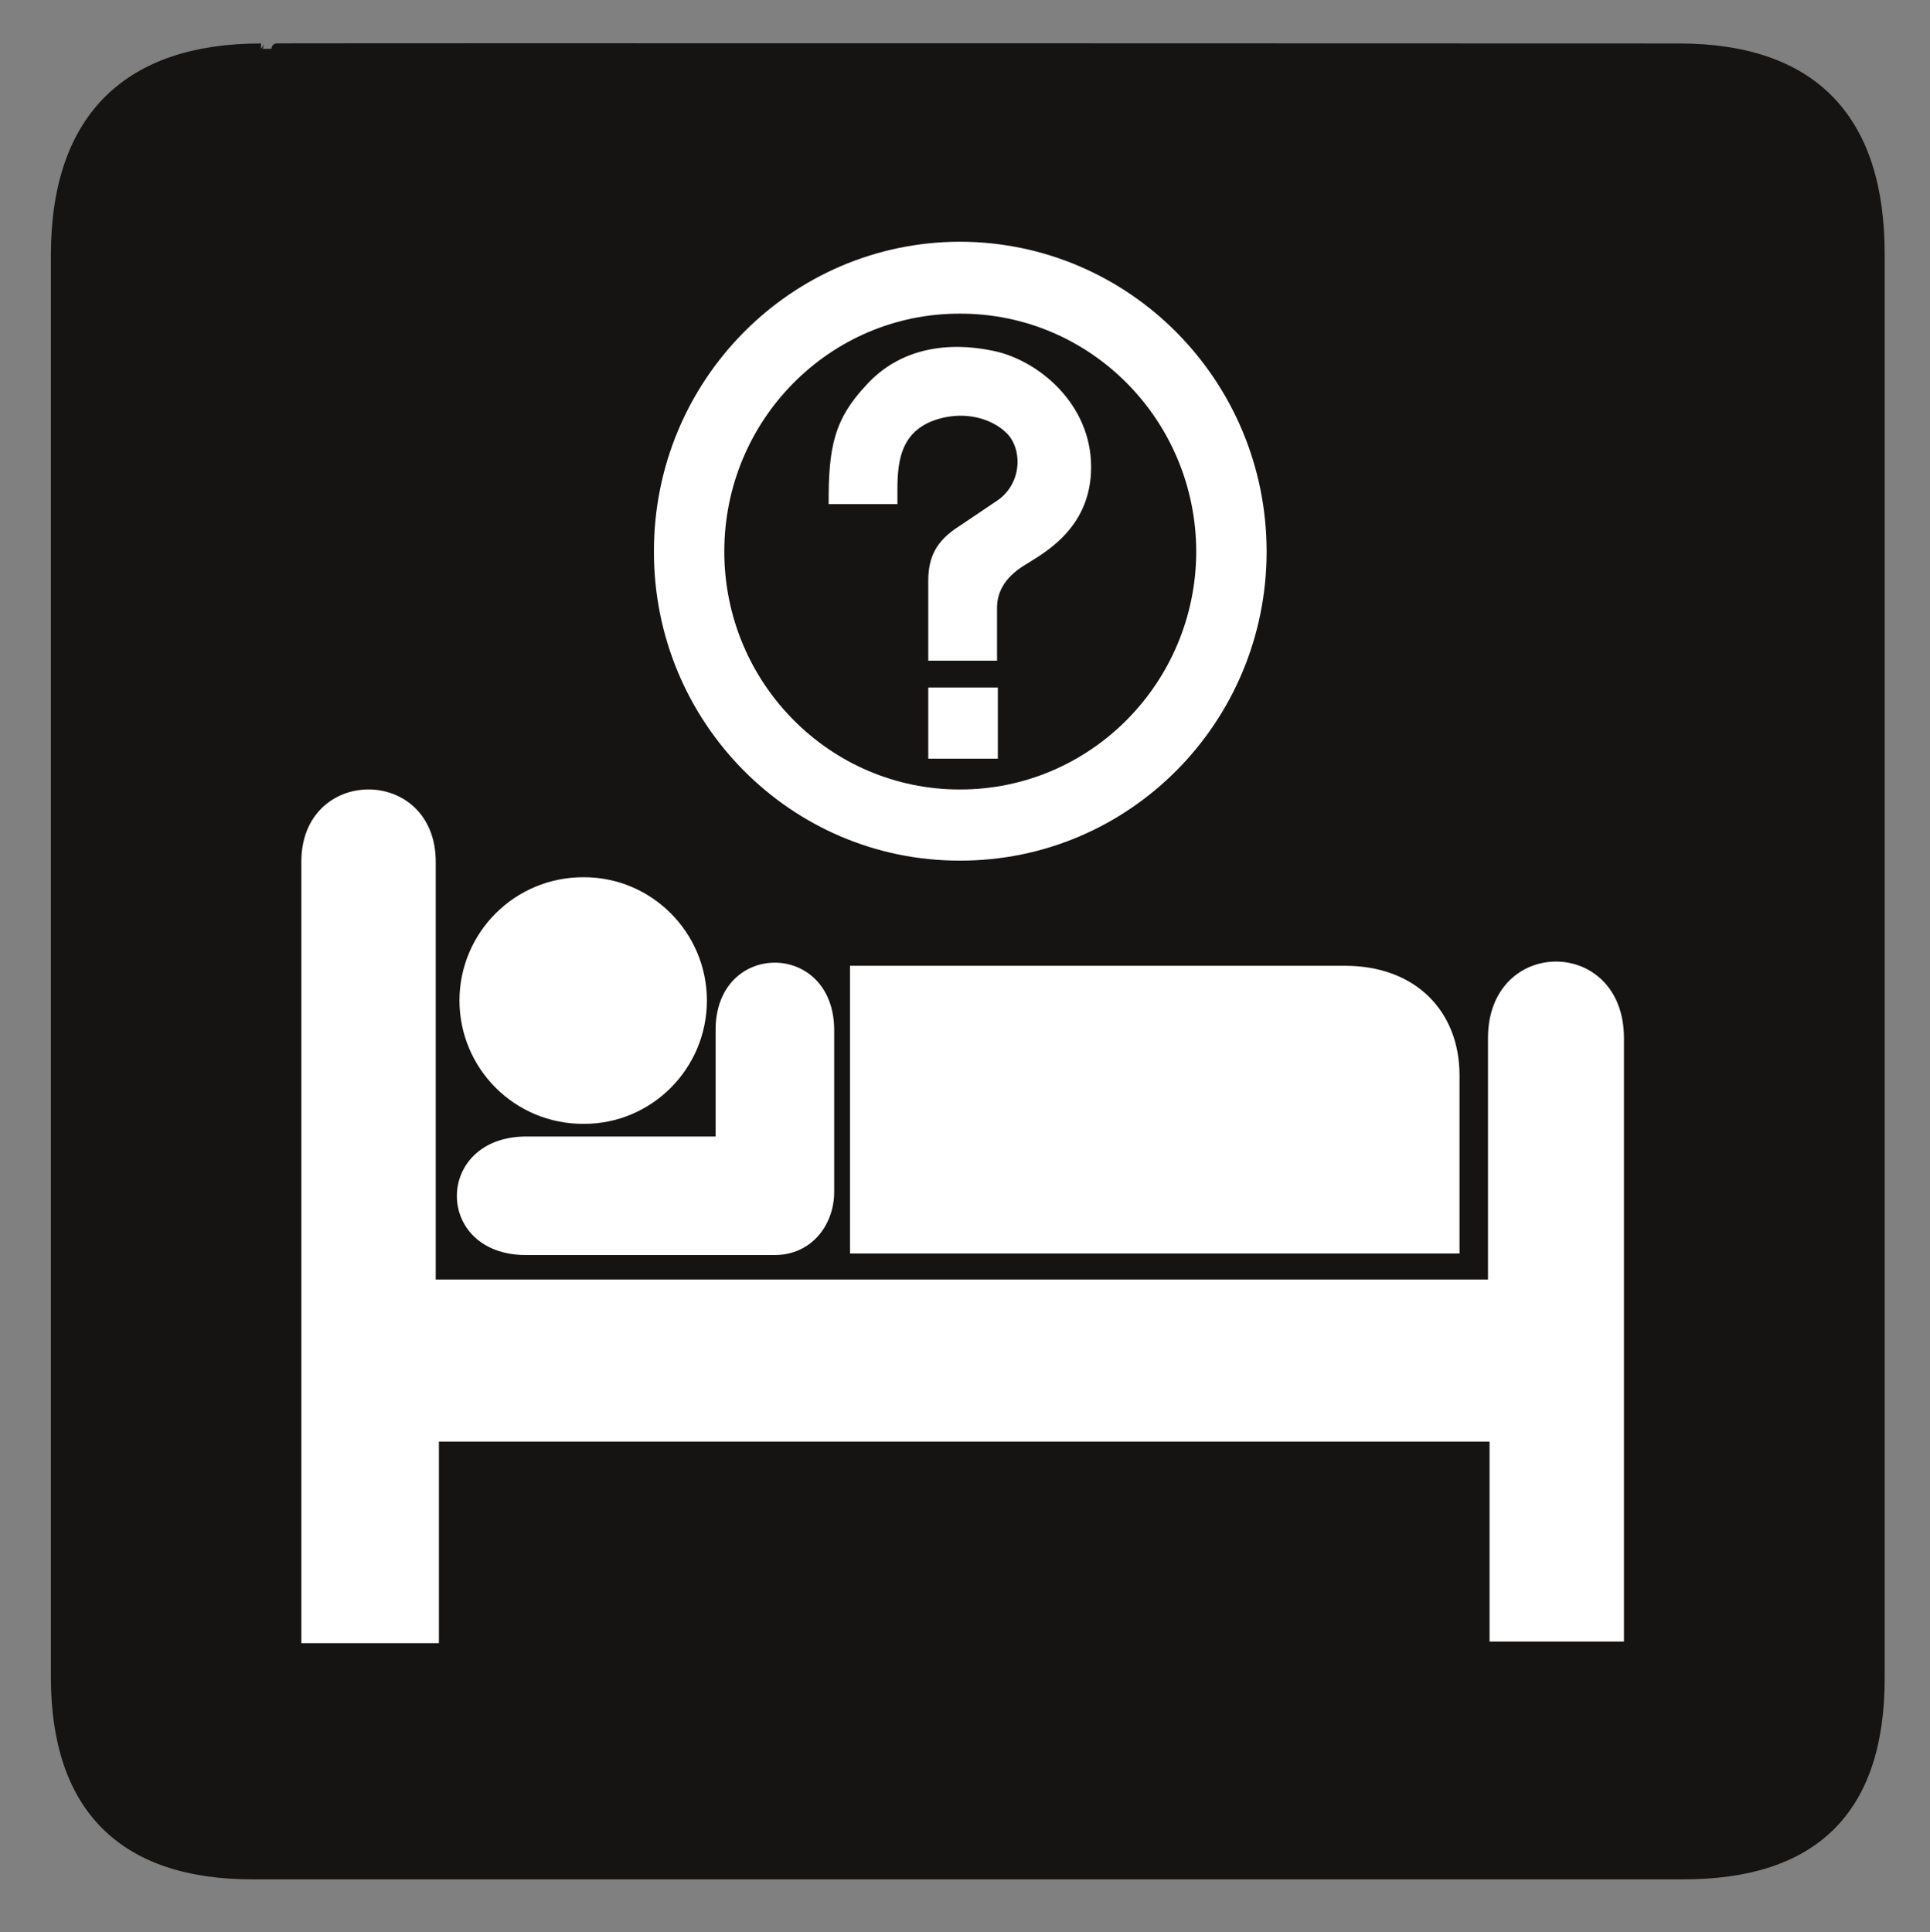 <?xml version="1.0" encoding="UTF-8" standalone="no"?>
<!-- Created with Inkscape (http://www.inkscape.org/) -->

<svg
   xmlns:dc="http://purl.org/dc/elements/1.1/"
   xmlns:cc="http://creativecommons.org/ns#"
   xmlns:rdf="http://www.w3.org/1999/02/22-rdf-syntax-ns#"
   xmlns:svg="http://www.w3.org/2000/svg"
   xmlns="http://www.w3.org/2000/svg"
   xmlns:sodipodi="http://sodipodi.sourceforge.net/DTD/sodipodi-0.dtd"
   xmlns:inkscape="http://www.inkscape.org/namespaces/inkscape"
   width="726.9"
   height="727.91"
   id="svg2"
   version="1.1"
   inkscape:version="0.48.0 r9654"
   sodipodi:docname="agia_hotelinformation_inv.svg">
  <rect width="100%" height="100%" fill="#808080" stroke="none"/>
  <defs
     id="defs4">
    <clipPath
       id="Clip0">
      <path
         id="path2990"
         transform="translate(180.5,96.25)"
         d="m 0,0 579.937,0 0,580.935 L 0,580.935 0,0 z"
         inkscape:connector-curvature="0" />
    </clipPath>
  </defs>
  <sodipodi:namedview
     id="base"
     pagecolor="#ffffff"
     bordercolor="#666666"
     borderopacity="1.0"
     inkscape:pageopacity="0.0"
     inkscape:pageshadow="2"
     inkscape:zoom="0.35"
     inkscape:cx="370.87112"
     inkscape:cy="285.82046"
     inkscape:document-units="px"
     inkscape:current-layer="layer1"
     showgrid="false"
     fit-margin-top="2"
     fit-margin-left="2"
     fit-margin-right="0"
     fit-margin-bottom="0"
     inkscape:window-width="642"
     inkscape:window-height="649"
     inkscape:window-x="56"
     inkscape:window-y="211"
     inkscape:window-maximized="0" />
  <g
     inkscape:label="Layer 1"
     inkscape:groupmode="layer"
     id="layer1"
     transform="translate(-4.129,-90.273)">
    <g
       id="Background"
       transform="matrix(1.191,0,0,1.191,-191.682,-8.185)">
      <g
         clip-path="url(#Clip0)"
         id="Group1">
        <path
           id="path2994"
           transform="translate(182.204,97.954)"
           d="M 64.75,0.166 C 23.322,0.142 0.087,21.513 0,65.166 l 0,450.251 c 0.087,40.725 20.977,62.11 62.25,62 l 452,0 c 41.356,0.11 62.279,-20.21 62.25,-62 l 0,-450.251 c 0.029,-42.589 -20.894,-65.024 -63.5,-65 0,0 -448.485,-0.166 -448.25,0 z"
           style="fill:#161413;fill-rule:nonzero;stroke:#161413;stroke-width:3.408;stroke-linecap:butt;stroke-linejoin:miter;stroke-dasharray:none"
           inkscape:connector-curvature="0" />
        <path
           id="path2996"
           transform="translate(309.704,360.048)"
           d="m 39.25,78.073 c 21.471,0.102 38.97,-17.397 39,-39 C 78.22,17.502 60.721,0 39.25,0.073 17.547,0 0.047,17.502 0,39.073 c 0.047,21.603 17.547,39.102 39.25,39 z"
           style="fill:#ffffff;fill-rule:nonzero;stroke:none"
           inkscape:connector-curvature="0" />
        <path
           id="path2998"
           transform="translate(433.205,388.055)"
           d="m 0,0.066 156.25,0 c 22.937,-0.066 36.439,14.687 36.5,34.5 l 0,56.5 -192.75,0 0,-91 z"
           style="fill:#ffffff;fill-rule:nonzero;stroke:none"
           inkscape:connector-curvature="0" />
        <path
           id="path3000"
           transform="translate(301.594,380.067)"
           d="m 89.11,28.303 0,33.75 -60,0 c -29.063,0.192 -29.11,37.469 0,37.5 l 78.75,0 c 11.437,-0.031 18.637,-9.313 18.75,-19.75 l 0,-51.5 C 126.497,0 89.116,0 89.11,28.303 z"
           style="fill:#ffffff;fill-rule:nonzero;stroke:none"
           inkscape:connector-curvature="0" />
        <path
           id="path3002"
           transform="translate(259.588,324.687)"
           d="M 42.617,30.684 C 42.701,0 0,0 0.116,30.684 l 0,247 43.501,0 0,-63.75 332.25,0 0,63.25 42.5,0 0,-190.75 c 0.103,-32.433 -43.072,-32.433 -43,0 l 0,76.25 -332.75,0 0,-132 z"
           style="fill:#ffffff;fill-rule:nonzero;stroke:none"
           inkscape:connector-curvature="0" />
        <path
           id="path3004"
           transform="translate(371.118,159.12)"
           d="m 96.837,195.75 c 53.587,0.089 96.975,-43.732 97,-97.749 C 193.812,43.911 150.424,0.09 96.837,0 43.388,0.09 0,43.911 0.087,98.001 0,152.018 43.388,195.839 96.837,195.75 z"
           style="fill:#ffffff;fill-rule:nonzero;stroke:none"
           inkscape:connector-curvature="0" />
        <path
           id="path3006"
           transform="translate(393.454,181.774)"
           d="m 74.5,150.597 c 41.25,0.024 74.635,-33.694 74.75,-75.25 C 149.135,33.718 115.75,0 74.5,0.097 33.388,0 0.003,33.718 0,75.347 c 0.003,41.556 33.388,75.274 74.5,75.25 z"
           style="fill:#161413;fill-rule:nonzero;stroke:none"
           inkscape:connector-curvature="0" />
        <path
           id="path3008"
           transform="translate(426.353,190.653)"
           d="m 31.601,100.968 21.75,0 0,-17 c 0.116,-4.61 2.261,-8.959 8,-12.75 5.745,-3.74 21.772,-11.38 21.75,-31.5 C 83.123,19.665 66.292,5.857 52.101,2.968 37.997,0 22.67,1.926 11.851,13.968 2.052,24.514 0,32.955 0.101,51.468 l 21.75,0 0,-4.25 c -0.026,-9.892 1.122,-20.368 15.25,-23.25 7.787,-1.545 15.04,0.881 19.25,5 5.013,4.902 5.053,15.745 -2.75,21.25 l -12.25,8.25 c -7.267,4.617 -9.728,9.742 -9.75,17.25 l 0,25.25 z"
           style="fill:#ffffff;fill-rule:nonzero;stroke:none"
           inkscape:connector-curvature="0" />
        <path
           id="path3010"
           transform="translate(457.955,300.12)"
           d="M 0,22.5 0,0 l 22,0 0,22.5 -22,0 z"
           style="fill:#ffffff;fill-rule:nonzero;stroke:none"
           inkscape:connector-curvature="0" />
      </g>
    </g>
  </g>
</svg>
